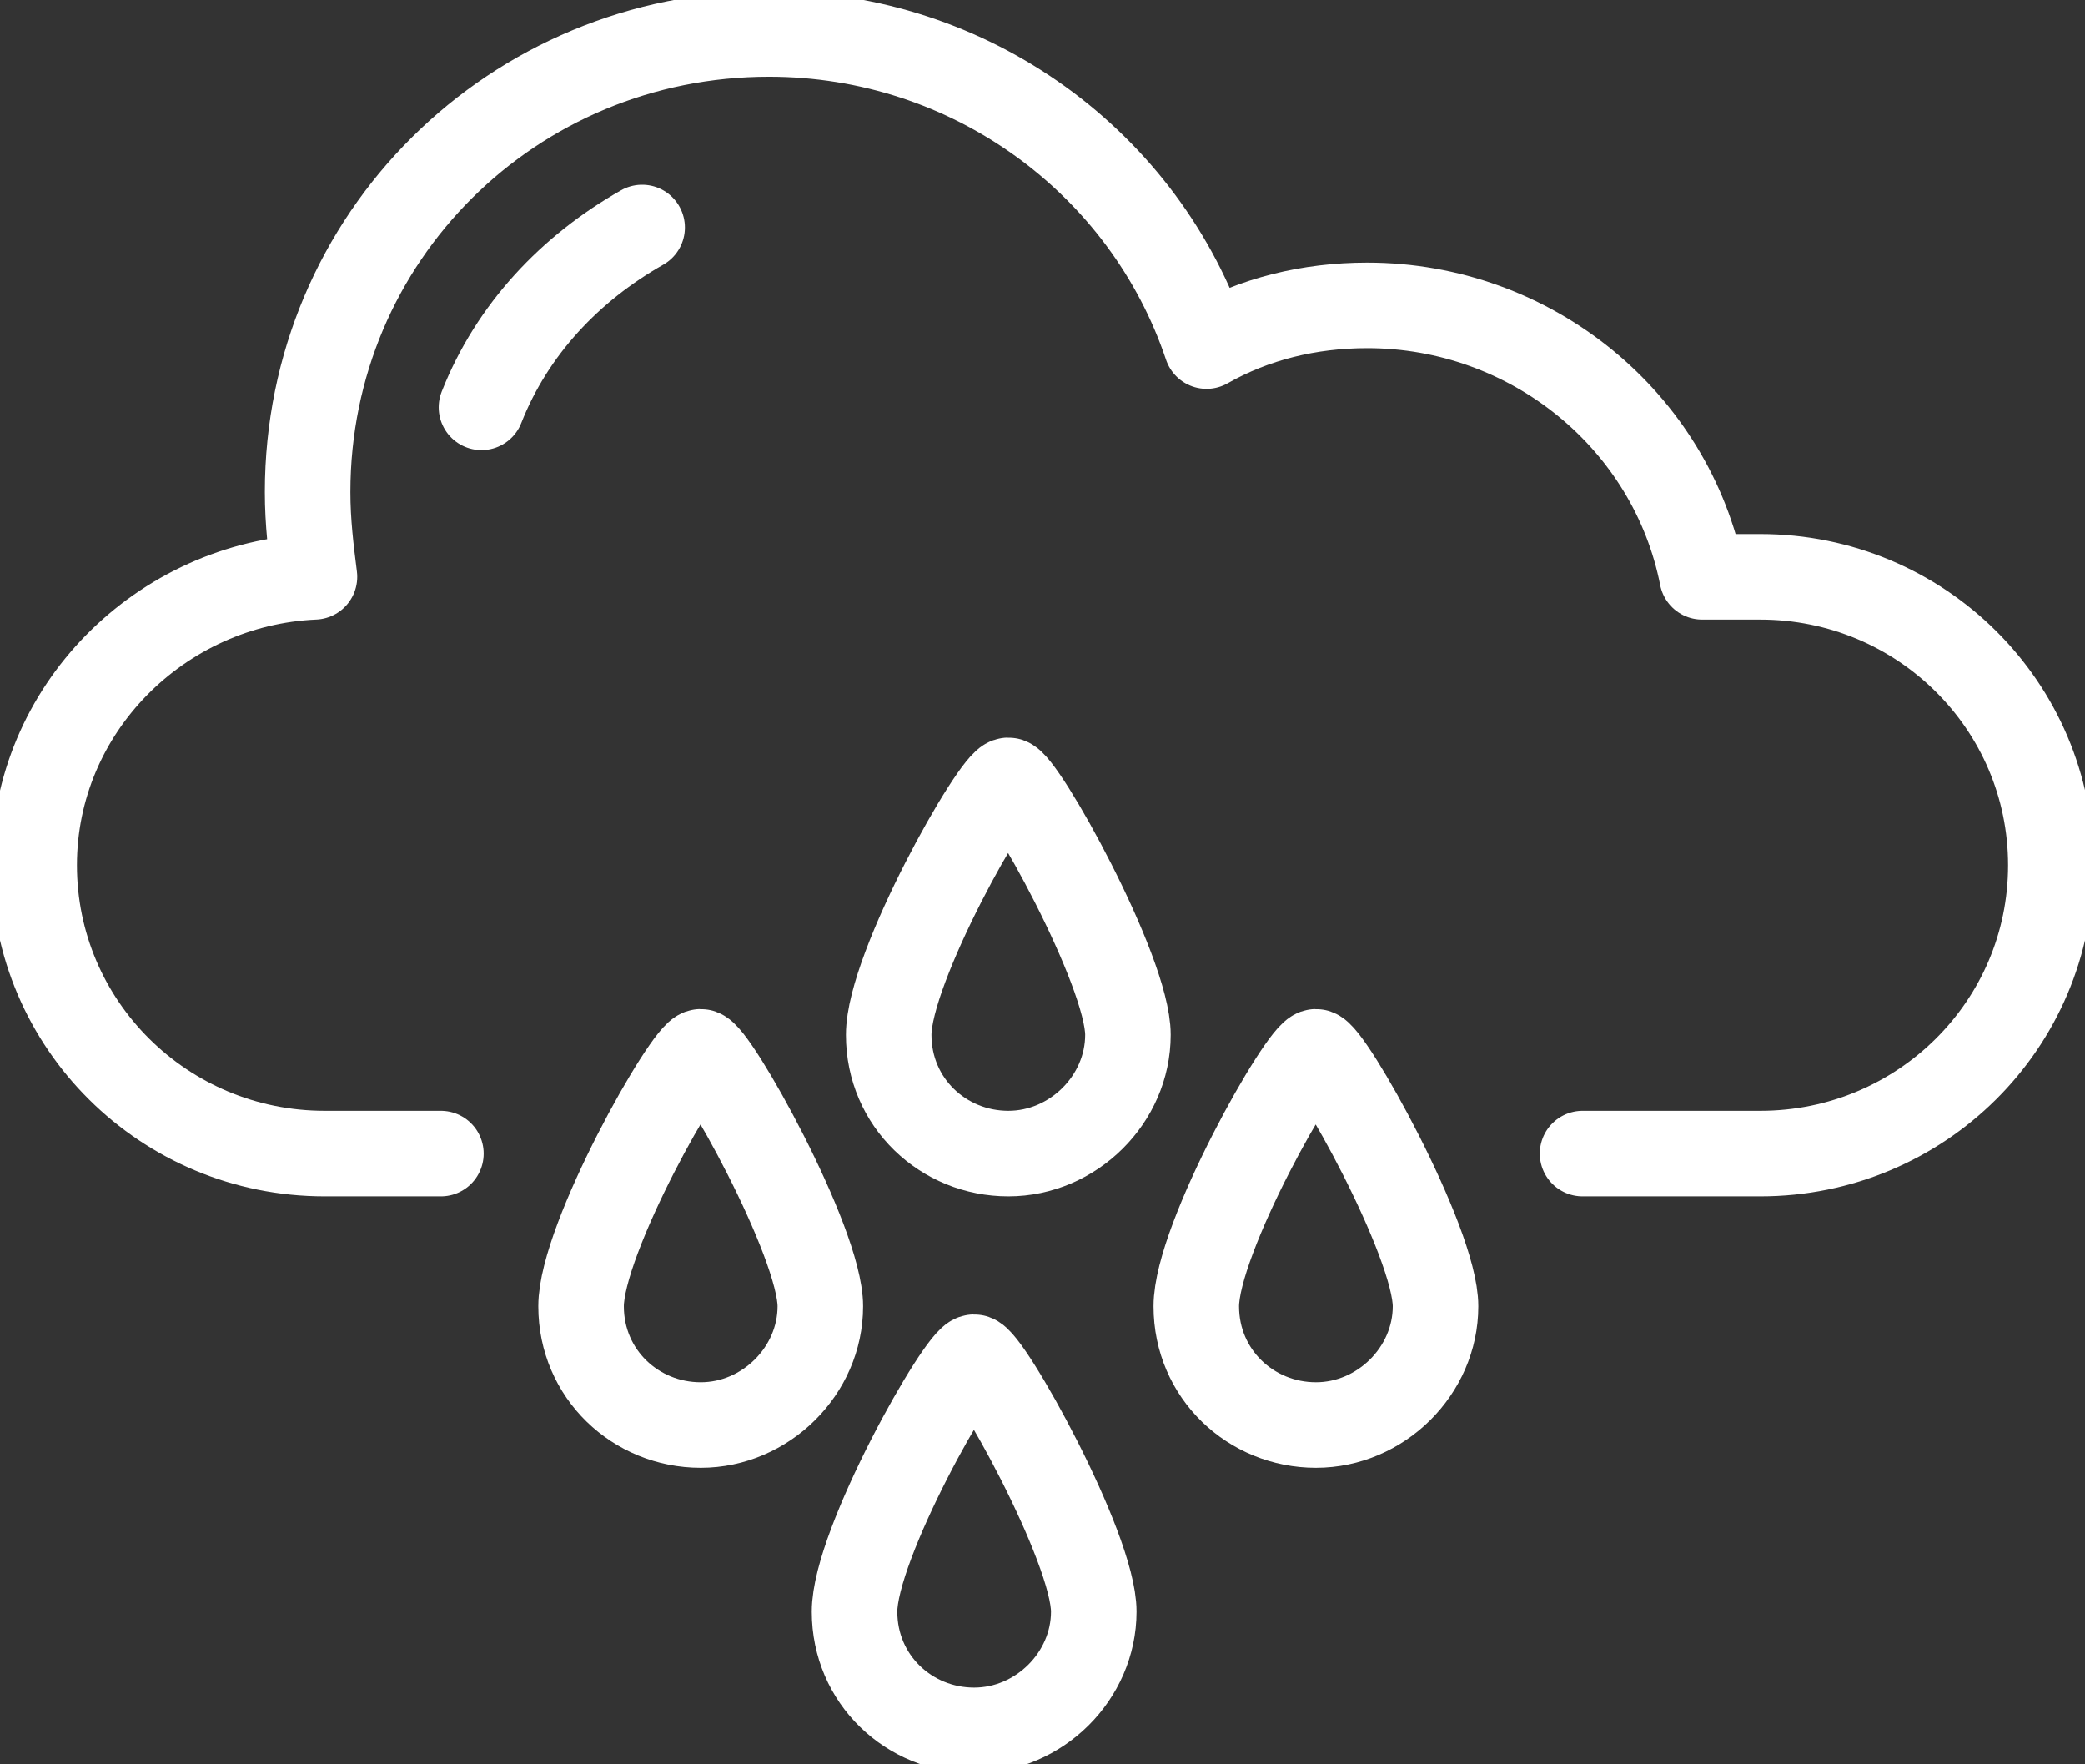 <svg width="39" height="33" viewBox="0 0 39 33" fill="none" xmlns="http://www.w3.org/2000/svg">
<rect x="0" y="0" width="39" height="33" fill="#333333" stroke="none"/>
<g clip-path="url(#clip0)">
<path d="M15.344 24.433C15.344 23.227 13.362 19.673 13.107 19.673C12.851 19.673 10.869 23.163 10.869 24.433C10.869 25.702 11.892 26.654 13.107 26.654C14.321 26.654 15.344 25.639 15.344 24.433Z" stroke="white" stroke-width="1.6" stroke-miterlimit="10" stroke-linecap="round" stroke-linejoin="round"/>
<path d="M21.098 19.356C21.098 18.15 19.116 14.596 18.861 14.596C18.605 14.596 16.623 18.087 16.623 19.356C16.623 20.625 17.646 21.577 18.861 21.577C20.075 21.577 21.098 20.561 21.098 19.356Z" stroke="white" stroke-width="1.6" stroke-miterlimit="10" stroke-linecap="round" stroke-linejoin="round"/>
<path d="M20.459 30.144C20.459 28.939 18.477 25.385 18.221 25.385C17.966 25.385 15.984 28.875 15.984 30.144C15.984 31.413 17.007 32.365 18.221 32.365C19.436 32.365 20.459 31.35 20.459 30.144Z" stroke="white" stroke-width="1.6" stroke-miterlimit="10" stroke-linecap="round" stroke-linejoin="round"/>
<path d="M26.852 24.433C26.852 23.227 24.87 19.673 24.615 19.673C24.359 19.673 22.377 23.163 22.377 24.433C22.377 25.702 23.4 26.654 24.615 26.654C25.829 26.654 26.852 25.639 26.852 24.433Z" stroke="white" stroke-width="1.6" stroke-miterlimit="10" stroke-linecap="round" stroke-linejoin="round"/>
<path d="M29.602 21.577H32.926C35.931 21.577 38.361 19.165 38.361 16.183C38.361 13.2 35.931 10.789 32.926 10.789H31.839C31.264 7.869 28.643 5.712 25.574 5.712C24.487 5.712 23.464 5.965 22.569 6.473C21.418 3.046 18.157 0.635 14.385 0.635C9.59 0.635 5.754 4.442 5.754 9.202C5.754 9.773 5.818 10.281 5.882 10.789C3.005 10.915 0.639 13.264 0.639 16.183C0.639 19.165 3.069 21.577 6.074 21.577H8.247" stroke="white" stroke-width="1.6" stroke-miterlimit="10" stroke-linecap="round" stroke-linejoin="round"/>
<path d="M12.011 4.255C10.668 5.017 9.581 6.159 9.006 7.619" stroke="white" stroke-width="1.6" stroke-miterlimit="10" stroke-linecap="round" stroke-linejoin="round"/>
</g>
<defs>
<clipPath id="clip0">
<rect width="39" height="33" fill="white"/>
</clipPath>
</defs>
</svg>
